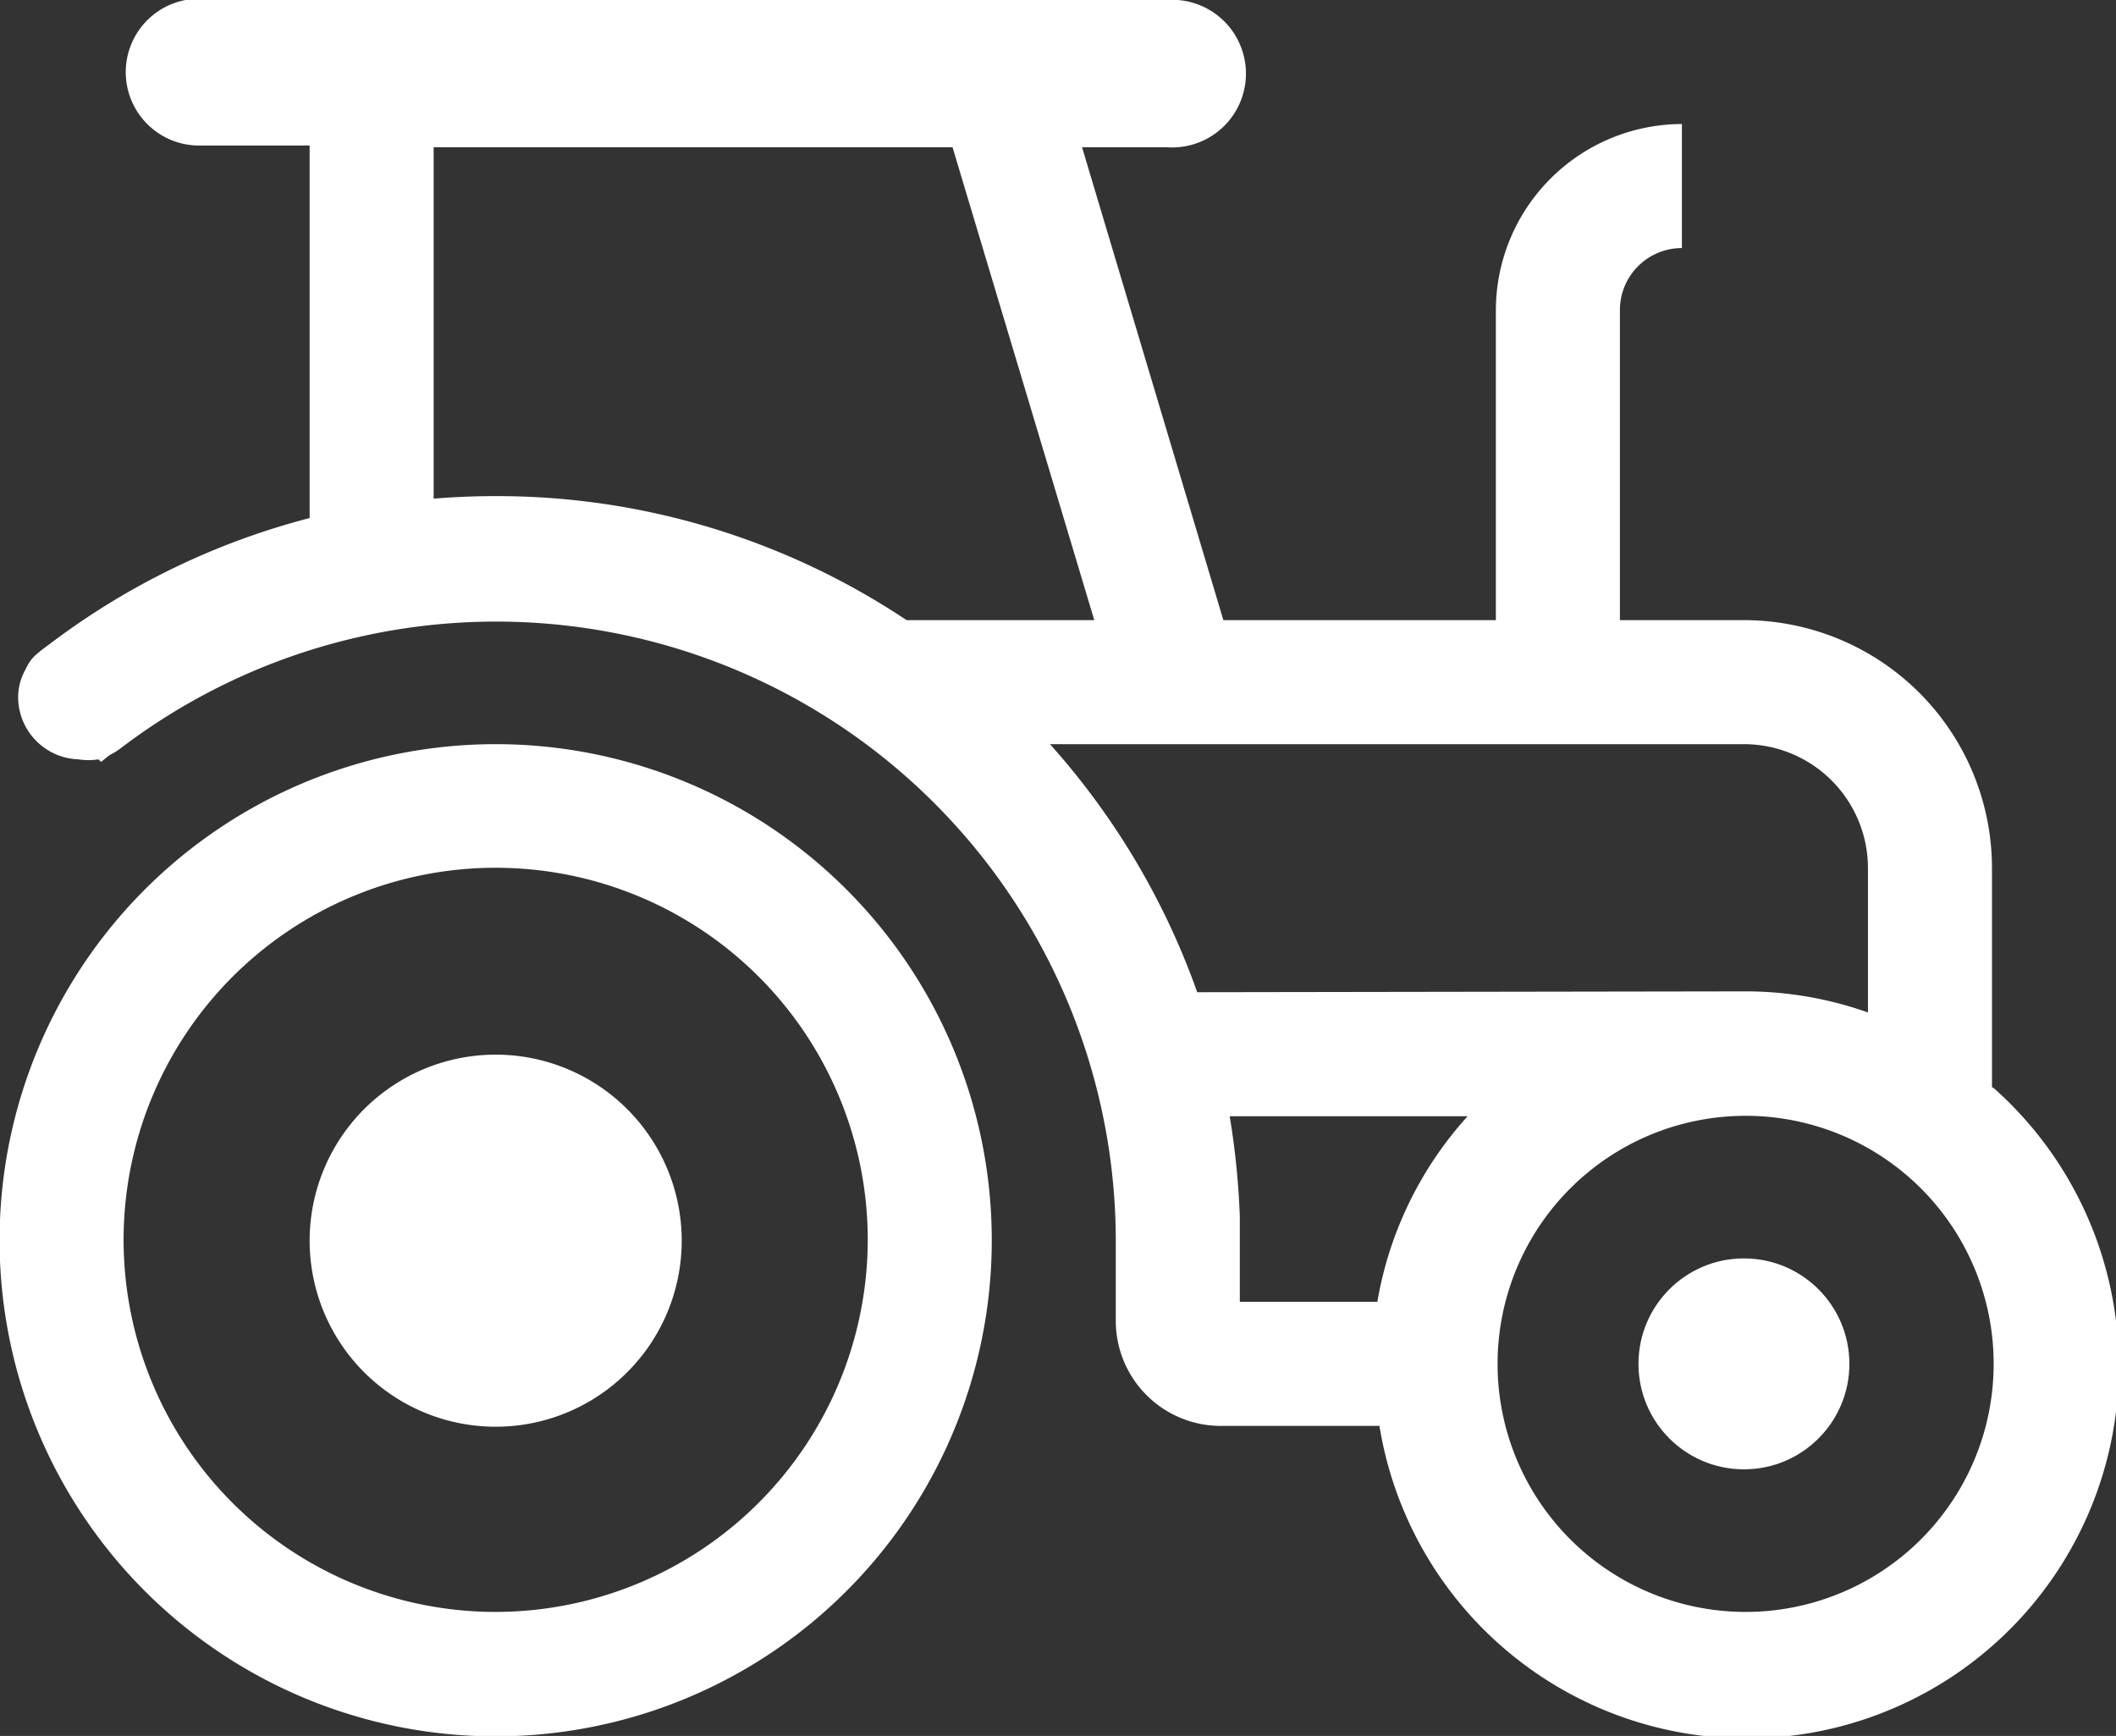 <svg xmlns="http://www.w3.org/2000/svg" viewBox="0 0 50.16 41.15"><rect x="0" y="0" width="50.16" height="41.15" fill="#333333" stroke="none"/><defs><style>.cls-1{fill:#fff;}</style></defs><title>Farming</title><g id="Capa_2" data-name="Capa 2"><g id="Capa_1-2" data-name="Capa 1"><path class="cls-1" d="M11.75,17.64A11.76,11.76,0,1,0,23.51,29.39,11.76,11.76,0,0,0,11.75,17.64Zm0,20.57a8.82,8.82,0,1,1,8.82-8.82A8.83,8.83,0,0,1,11.75,38.21Z"/><path class="cls-1" d="M16.16,29.39A4.41,4.41,0,1,1,11.75,25,4.41,4.41,0,0,1,16.16,29.39Z"/><circle class="cls-1" cx="41.34" cy="32.33" r="2.5"/><path class="cls-1" d="M47.22,25.77V20.58a5.88,5.88,0,0,0-5.88-5.88H38.4V7.35a1.47,1.47,0,0,1,1.47-1.47V2.94a4.42,4.42,0,0,0-4.41,4.41V14.7H29L25.65,3.49h2A1.74,1.74,0,0,0,27.92,0l-.27,0H4.74A1.27,1.27,0,0,0,4.4,0a1.74,1.74,0,0,0,.34,3.45h2.6v8.83a17.44,17.44,0,0,0-6.18,3,3.75,3.75,0,0,0-.33.26,1,1,0,0,0-.22.32,1.34,1.34,0,0,0-.18.69v0A1.48,1.48,0,0,0,1.86,18,1.49,1.49,0,0,0,2.33,18a1.61,1.61,0,0,0,.54-.27l0,0A14.69,14.69,0,0,1,26.45,29.39V31.3A2.49,2.49,0,0,0,29,33.8h3.7a8.82,8.82,0,1,0,14.57-8ZM21.49,14.7a17.5,17.5,0,0,0-9.74-2.94q-.73,0-1.47.06V3.49h12.3L25.94,14.7ZM32.65,30.86H29.39V29.39c0-.18,0-.37,0-.55a18.63,18.63,0,0,0-.24-2.38h5.64A8.74,8.74,0,0,0,32.65,30.86Zm-4.27-7.34a17.65,17.65,0,0,0-3.49-5.88H41.34a2.94,2.94,0,0,1,2.94,2.94V24a8.69,8.69,0,0,0-2.94-.5Zm13,14.69a5.88,5.88,0,1,1,5.88-5.88A5.88,5.88,0,0,1,41.34,38.21Z"/><path class="cls-1" d="M2.87,17.7a5.32,5.32,0,0,0-.47.36L2.33,18A1.61,1.61,0,0,0,2.87,17.7Z"/></g></g></svg>